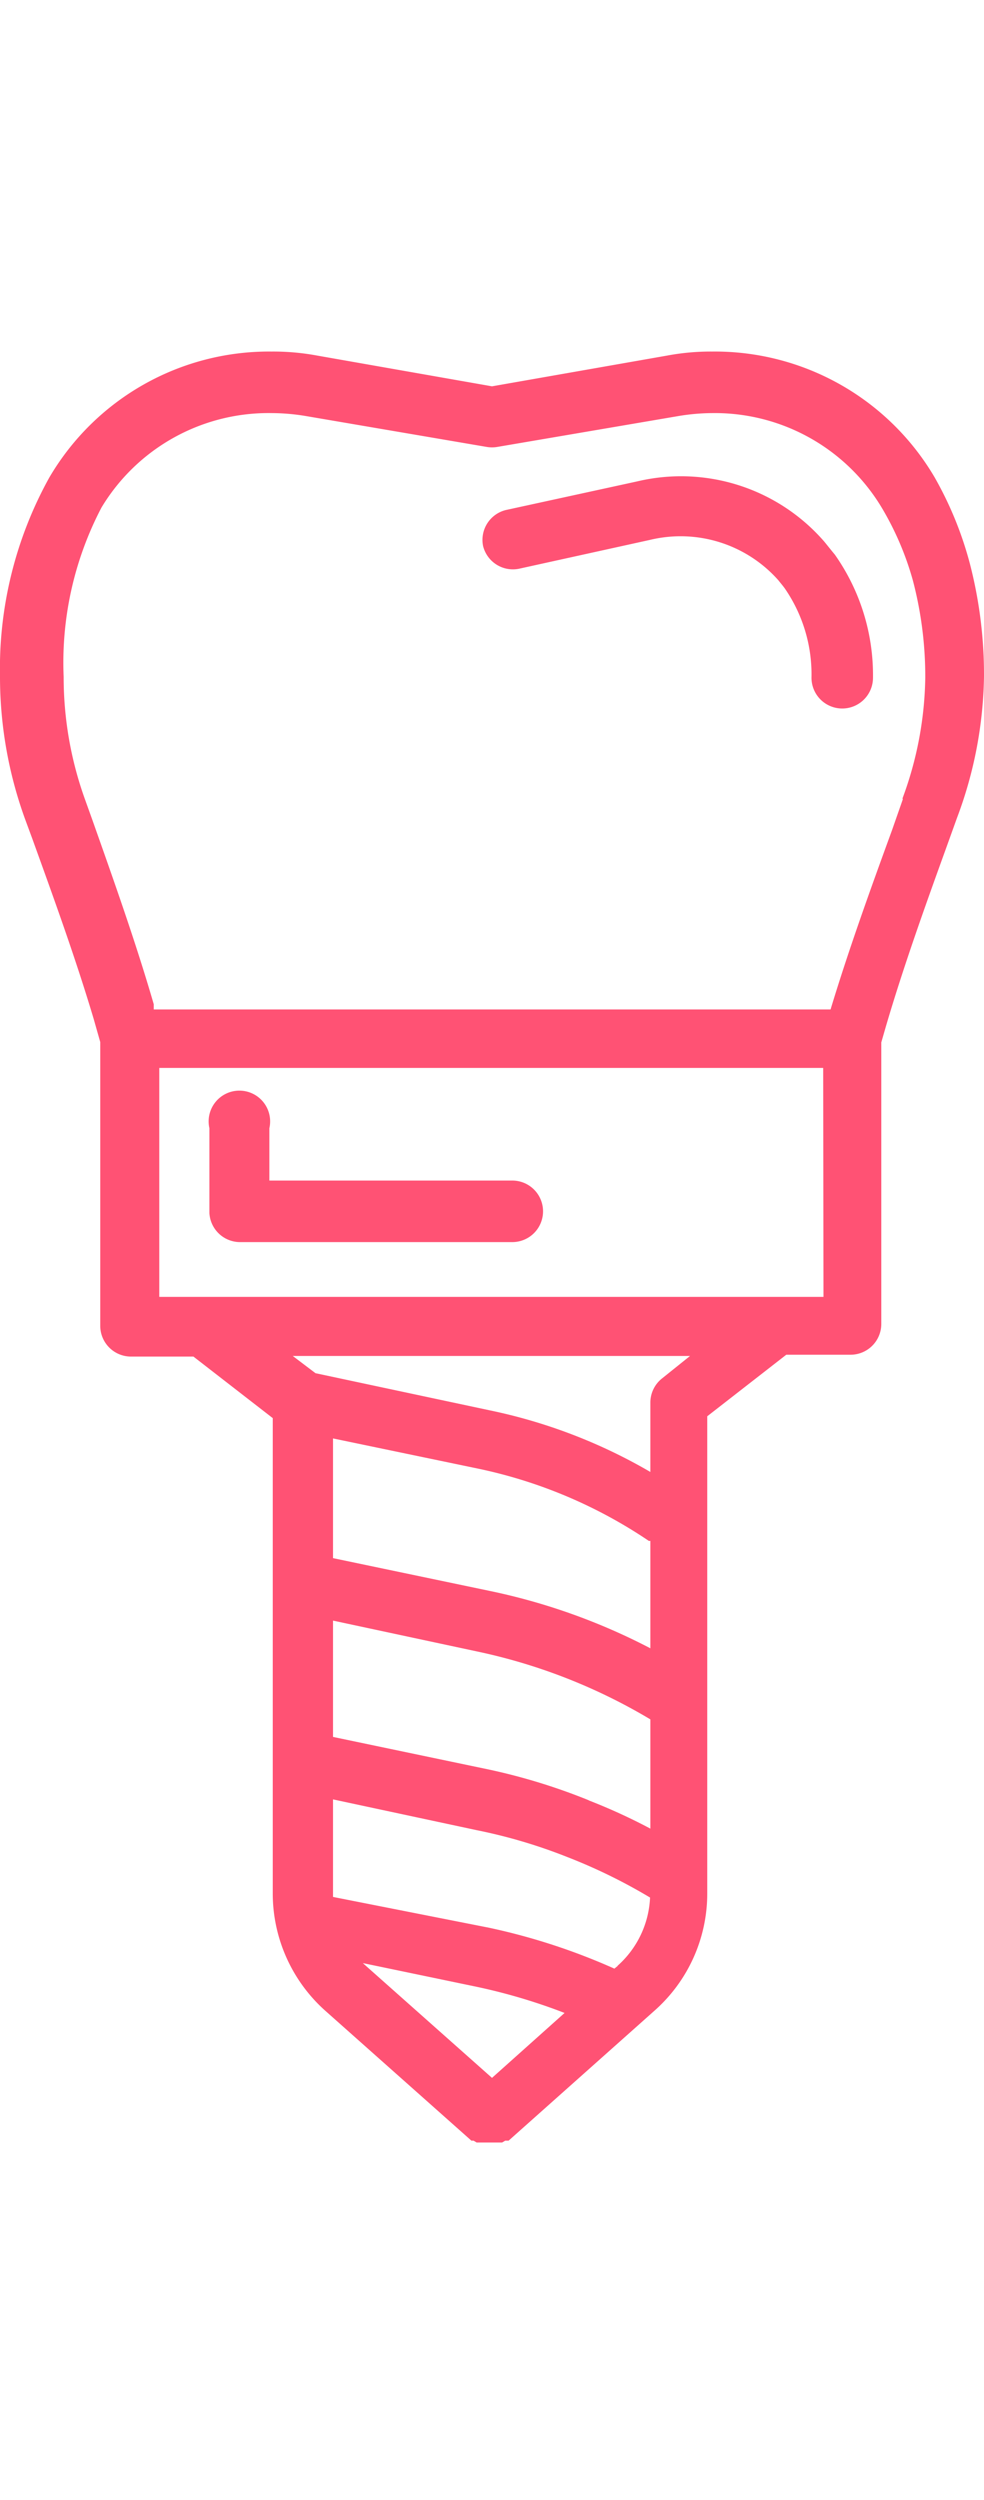 <svg xmlns="http://www.w3.org/2000/svg" viewBox="0 0 32 58.39" width="23">
  <defs>
    <style>
      .cls-1 {
        fill: #ff5274;
      }
    </style>
  </defs>
  <title>fact-4</title>
  <g id="Layer_2" data-name="Layer 2">
    <g id="Ñëîé_1" data-name="Ñëîé 1">
      <g>
        <path class="cls-1" d="M31.54,6.89a11.7,11.7,0,0,0-1.15-2.81A8.29,8.29,0,0,0,23.16,0,7.7,7.7,0,0,0,21.7.13l-5.7,1-5.69-1A7.84,7.84,0,0,0,8.83,0,8.28,8.28,0,0,0,1.6,4.1,12.8,12.8,0,0,0,0,10.55a13.56,13.56,0,0,0,.81,4.63l.24.65c.69,1.91,1.41,3.89,2,5.87l.21.74v9.22a1,1,0,0,0,1,1H6.29l2.58,2V50.1a5.11,5.11,0,0,0,1.71,3.82l4.75,4.22,0,0,.07,0,.1.06.07,0,.12,0,.06,0,.19,0h0l.19,0,0,0,.13,0,.07,0,.1-.06.06,0,.05,0,4.74-4.22a5.08,5.08,0,0,0,1.72-3.82V38.16h0V34.6l2.57-2h2.09a1,1,0,0,0,1-1V22.45l.15-.52c.57-1.94,1.27-3.89,1.95-5.77l.36-1A13.56,13.56,0,0,0,32,10.55,14.39,14.39,0,0,0,31.54,6.89Zm-16,29.41a15.64,15.64,0,0,1,5.56,2.35l.05,0v3.49a20.16,20.16,0,0,0-5.25-1.87l-5.07-1.06V35.32Zm4.55,16.16-.11.09a20.47,20.47,0,0,0-4.08-1.33l-5.07-1V47.05l4.67,1a17.07,17.07,0,0,1,2.94.87,17.75,17.75,0,0,1,2.7,1.32A3.15,3.15,0,0,1,20.08,52.46Zm-.94-5.38a19.56,19.56,0,0,0-3.25-1l-5.07-1.06V41.24l4.67,1a18.38,18.38,0,0,1,5.65,2.21V48A18.9,18.9,0,0,0,19.14,47.08Zm-7.35,5.29,3.7.77a18.68,18.68,0,0,1,2.86.85L16,56.1l-4.1-3.64Zm9.73-19a1,1,0,0,0-.38.78v2.26a17.35,17.35,0,0,0-5.21-2L10.26,33.2l-.74-.56H22.44Zm5.25-2.65H5.18V23.28H26.77Zm2.58-16.17-.35,1c-.69,1.89-1.4,3.85-2,5.83H5l0-.17c-.58-2-1.31-4.05-2-6l-.23-.64a11.73,11.73,0,0,1-.7-4A10.86,10.86,0,0,1,3.3,5.07,6.34,6.34,0,0,1,8.84,2a6.88,6.88,0,0,1,1.13.1l5.86,1a1,1,0,0,0,.34,0l5.87-1A6.88,6.88,0,0,1,23.17,2a6.33,6.33,0,0,1,5.52,3.1,9.68,9.68,0,0,1,1,2.35,12.3,12.3,0,0,1,.4,3.15A11.69,11.69,0,0,1,29.35,14.52Z"/>
        <path class="cls-1" d="M7.78,28.94h8.88a1,1,0,1,0,0-2H8.76v-1.7a1,1,0,1,0-1.95,0V28A1,1,0,0,0,7.78,28.94Z"/>
        <path class="cls-1" d="M26.8,6.17a6.17,6.17,0,0,0-6.08-1.95l-4.27.93a1,1,0,0,0-.74,1.17,1,1,0,0,0,1.16.74l4.27-.94a4.25,4.25,0,0,1,4.17,1.31c.07.09.15.18.22.28a4.92,4.92,0,0,1,.86,2.89,1,1,0,0,0,1,1h0a1,1,0,0,0,1-1,6.8,6.8,0,0,0-1.24-4C27,6.42,26.9,6.29,26.8,6.17Z"/>
      </g>
    </g>
  </g>
</svg>
